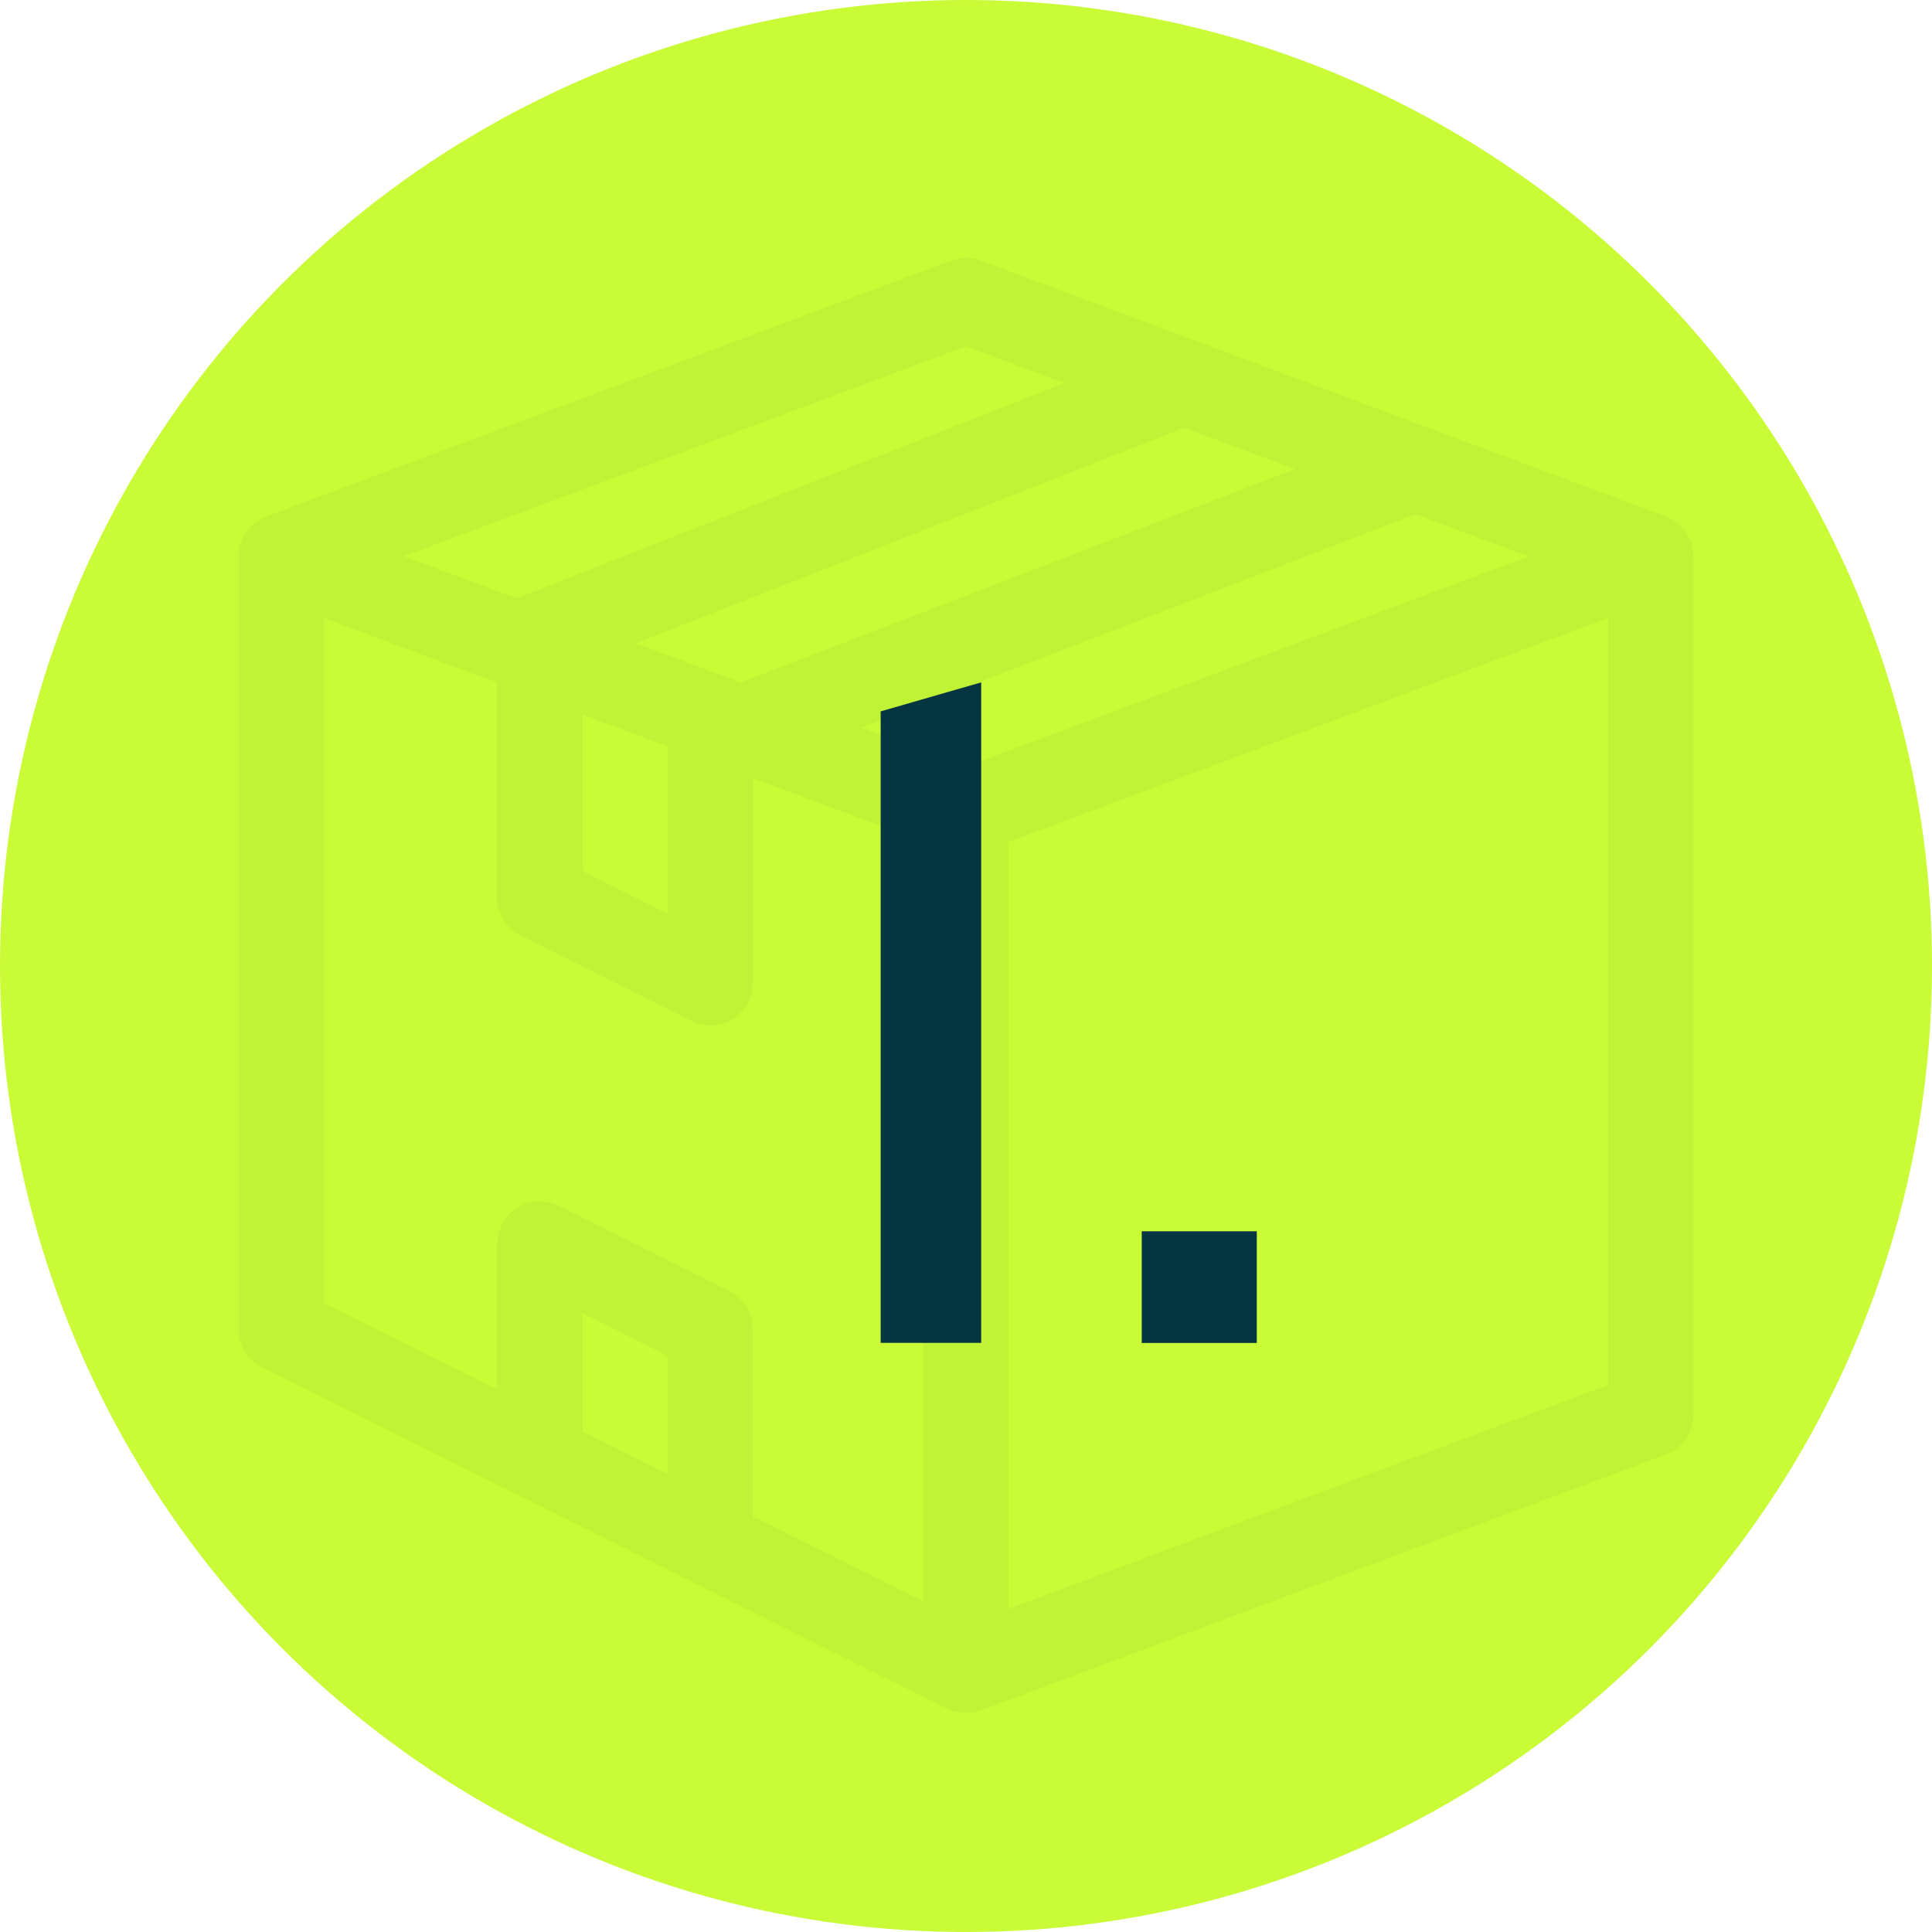 <?xml version="1.0" encoding="UTF-8"?> <svg xmlns="http://www.w3.org/2000/svg" viewBox="0 0 1711.69 1711.69"><circle cx="855.85" cy="855.85" r="855.85" style="fill:#c9fb36"></circle><g style="opacity:0.05"><path d="M1476.31,457.84l-.4-.17-.13-.05L869.06,231a37.78,37.78,0,0,0-26.42,0L235.92,457.62l-.14.05-.37.16A37.75,37.75,0,0,0,211.72,488c0,.29-.07.58-.1.88a35.91,35.91,0,0,0-.25,4v684.83a37.75,37.75,0,0,0,20.93,33.8L839,1513.66l.1,0a38.29,38.29,0,0,0,16.73,3.91,39.07,39.07,0,0,0,13.21-2.39l606.72-226.57a37.78,37.78,0,0,0,24.55-35.38V493A37.8,37.8,0,0,0,1476.31,457.84Zm-329-42.28-491,189.18-93.23-34.81,486-191ZM591.6,661.19c0,.58-.09,1.14-.09,1.72v146.6L516,771.75V633ZM855.85,306.73l87.39,32.63L457.87,530.13,357.4,492.87ZM591.51,1306.05,516,1268.44V1163.33l75.52,37.76Zm226.58,112.81L667,1343.65v-165.9A37.77,37.77,0,0,0,646.16,1144l-151-75.52c-25.09-12.55-54.65,5.75-54.65,33.78v128.61l-153.57-76.47v-607l153.57,57.35V795.09a37.76,37.76,0,0,0,20.88,33.78l151.05,75.52c25,12.53,54.65-5.71,54.65-33.77V689.36l151.05,56.41Zm37.79-739.61L763.2,644.49,1254,455.4,1354.63,493Zm568.93,547.82-531.2,198.37V745.77l531.2-198.37v679.67Z" style="fill:#073e47"></path></g><path d="M780.24,630.27l89.06-25.72v585.2H780.24Z" style="fill:#053541"></path><path d="M1011.54,1090.88h101.91v98.94H1011.54Z" style="fill:#053541"></path></svg> 